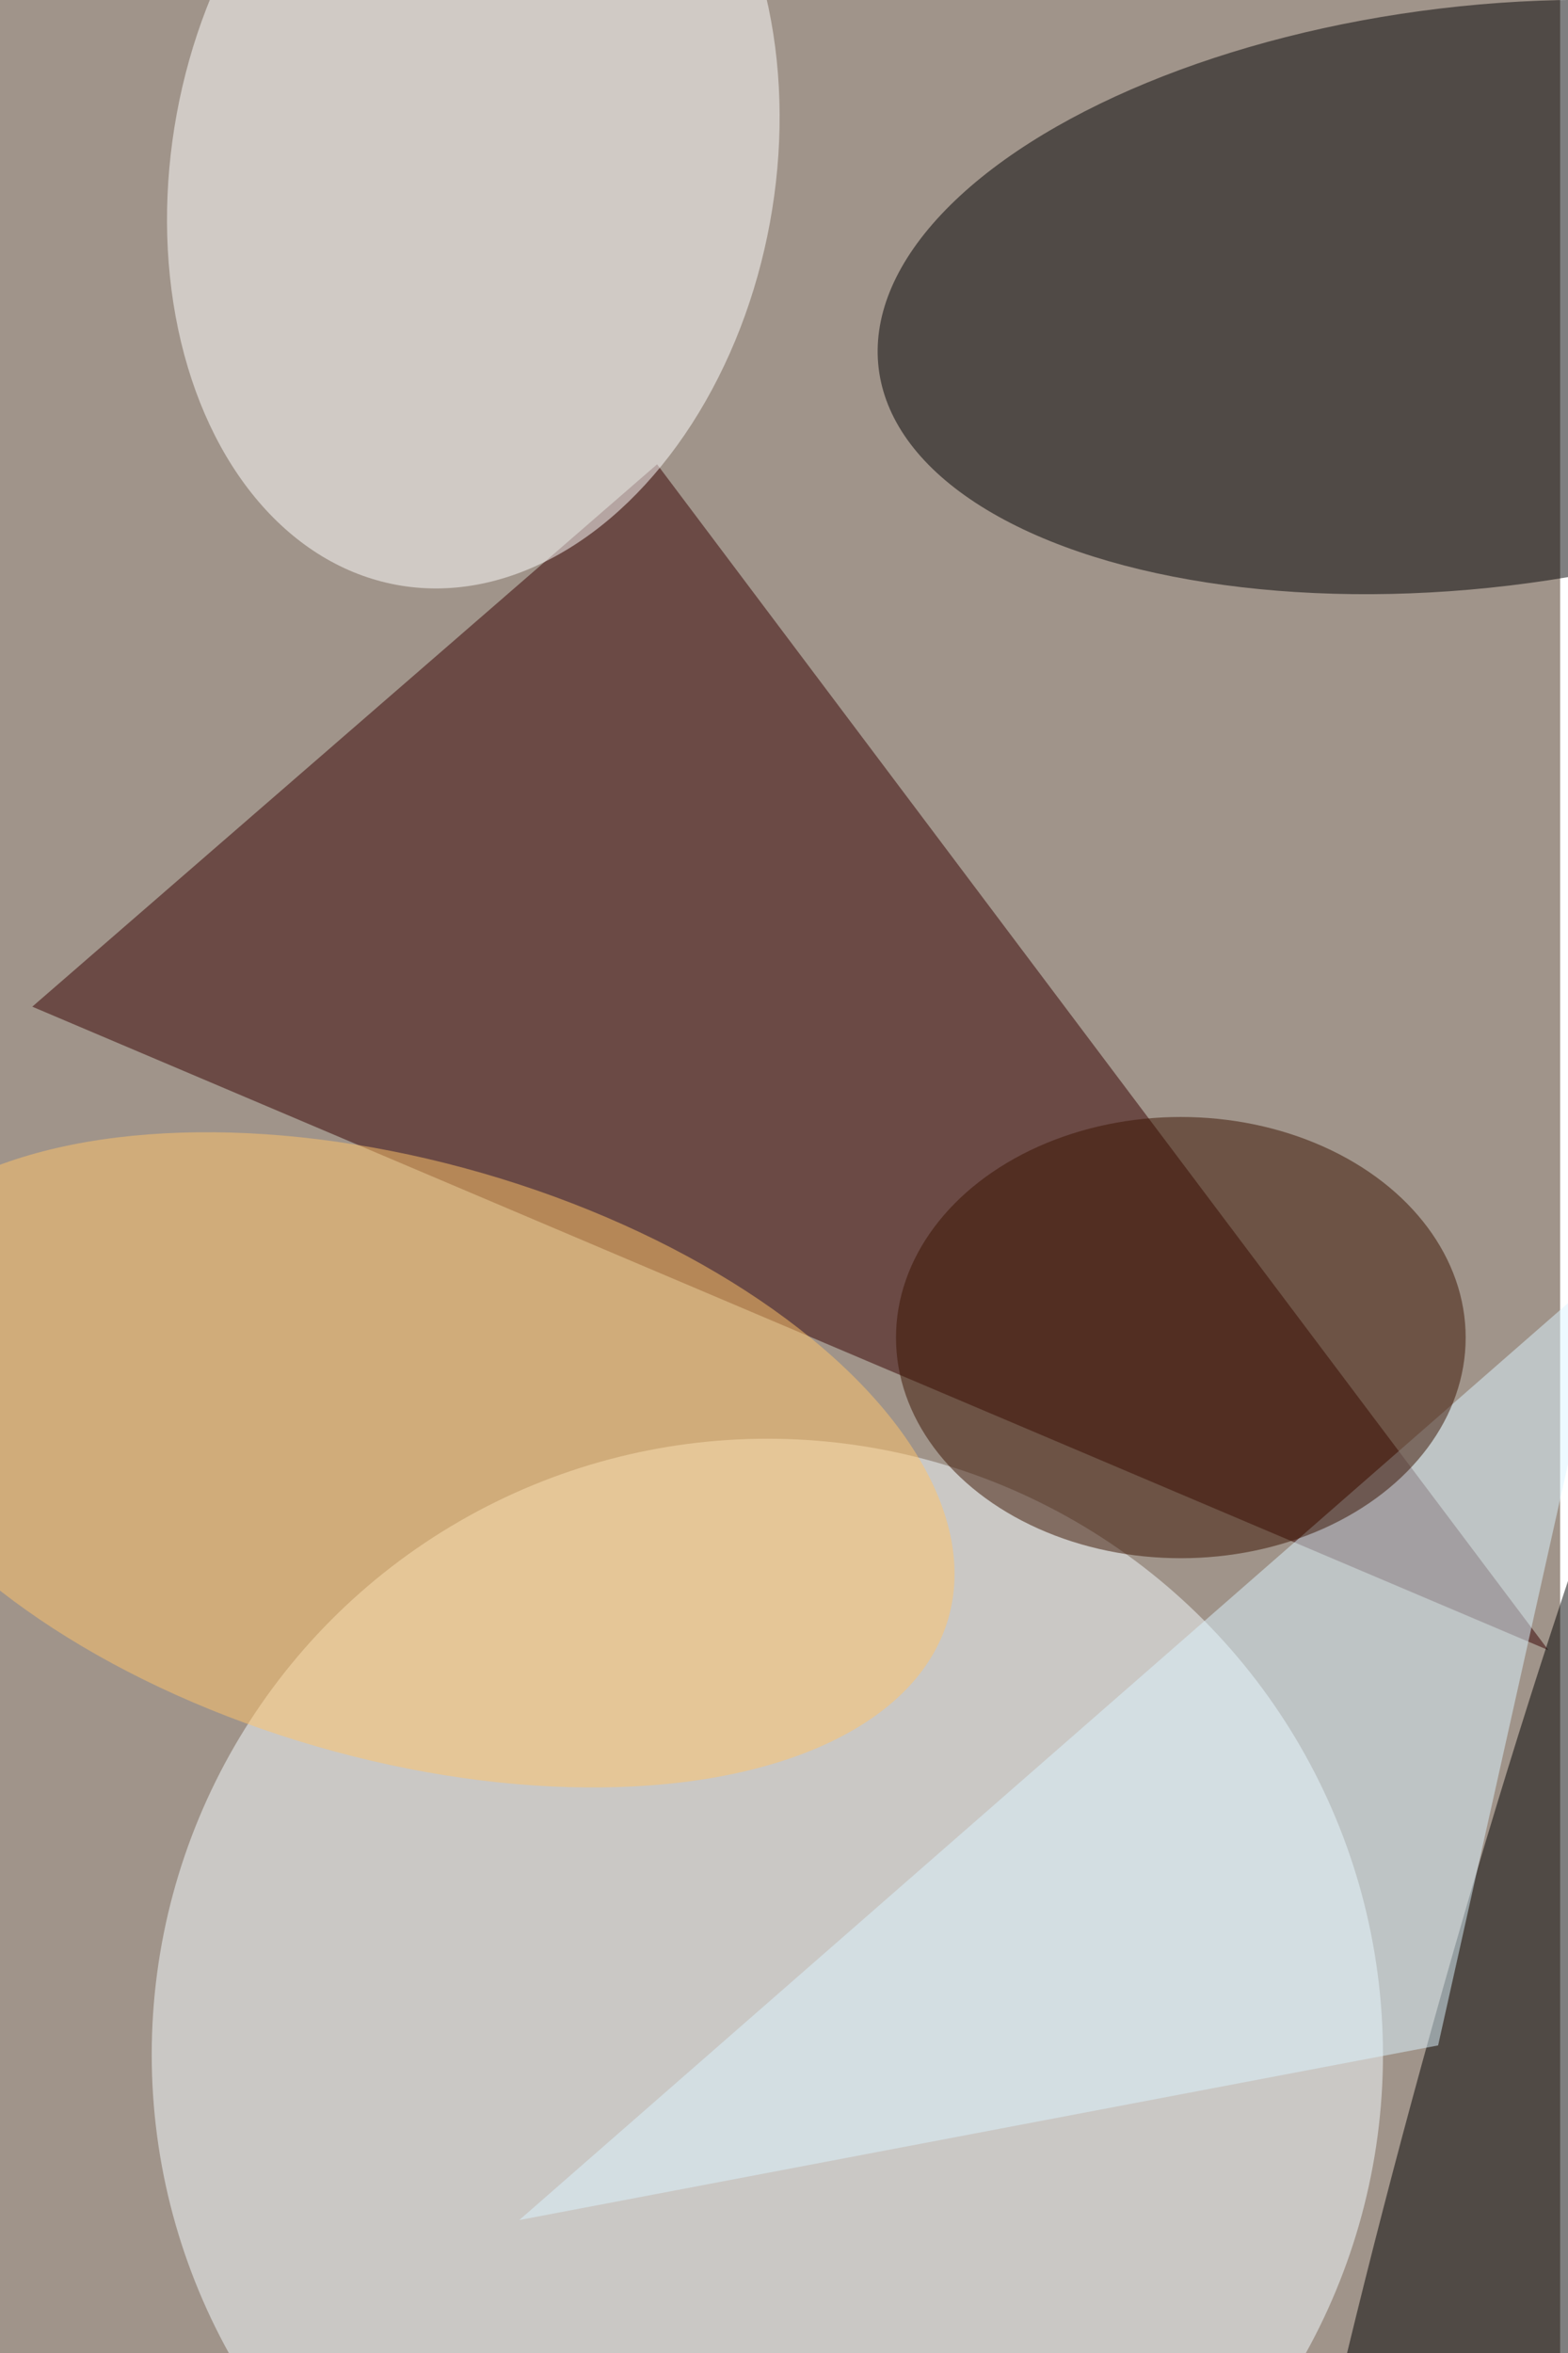 <svg xmlns="http://www.w3.org/2000/svg" viewBox="0 0 600 900"><filter id="b"><feGaussianBlur stdDeviation="12" /></filter><path fill="#a0948a" d="M0 0h597v900H0z"/><g filter="url(#b)" transform="translate(1.8 1.8) scale(3.516)" fill-opacity=".5"><ellipse fill="#000002" rx="1" ry="1" transform="matrix(3.743 31.389 -64.887 7.737 160 31.8)"/><ellipse fill="#f5fdff" cx="83" cy="223" rx="67" ry="67"/><path fill="#360000" d="M71 50L3 109l165 70z"/><ellipse fill="#fff" rx="1" ry="1" transform="matrix(8.338 -45.315 32.276 5.939 51 17.8)"/><ellipse rx="1" ry="1" transform="matrix(-13.786 -3.849 33.885 -121.363 169.2 223.6)"/><ellipse fill="#ffc46a" rx="1" ry="1" transform="matrix(-9.013 31.187 -59.696 -17.253 43 158.3)"/><path fill="#ddf5ff" d="M156 222l19-85L56 241z"/><ellipse fill="#3a1300" cx="128" cy="145" rx="31" ry="24"/></g></svg>